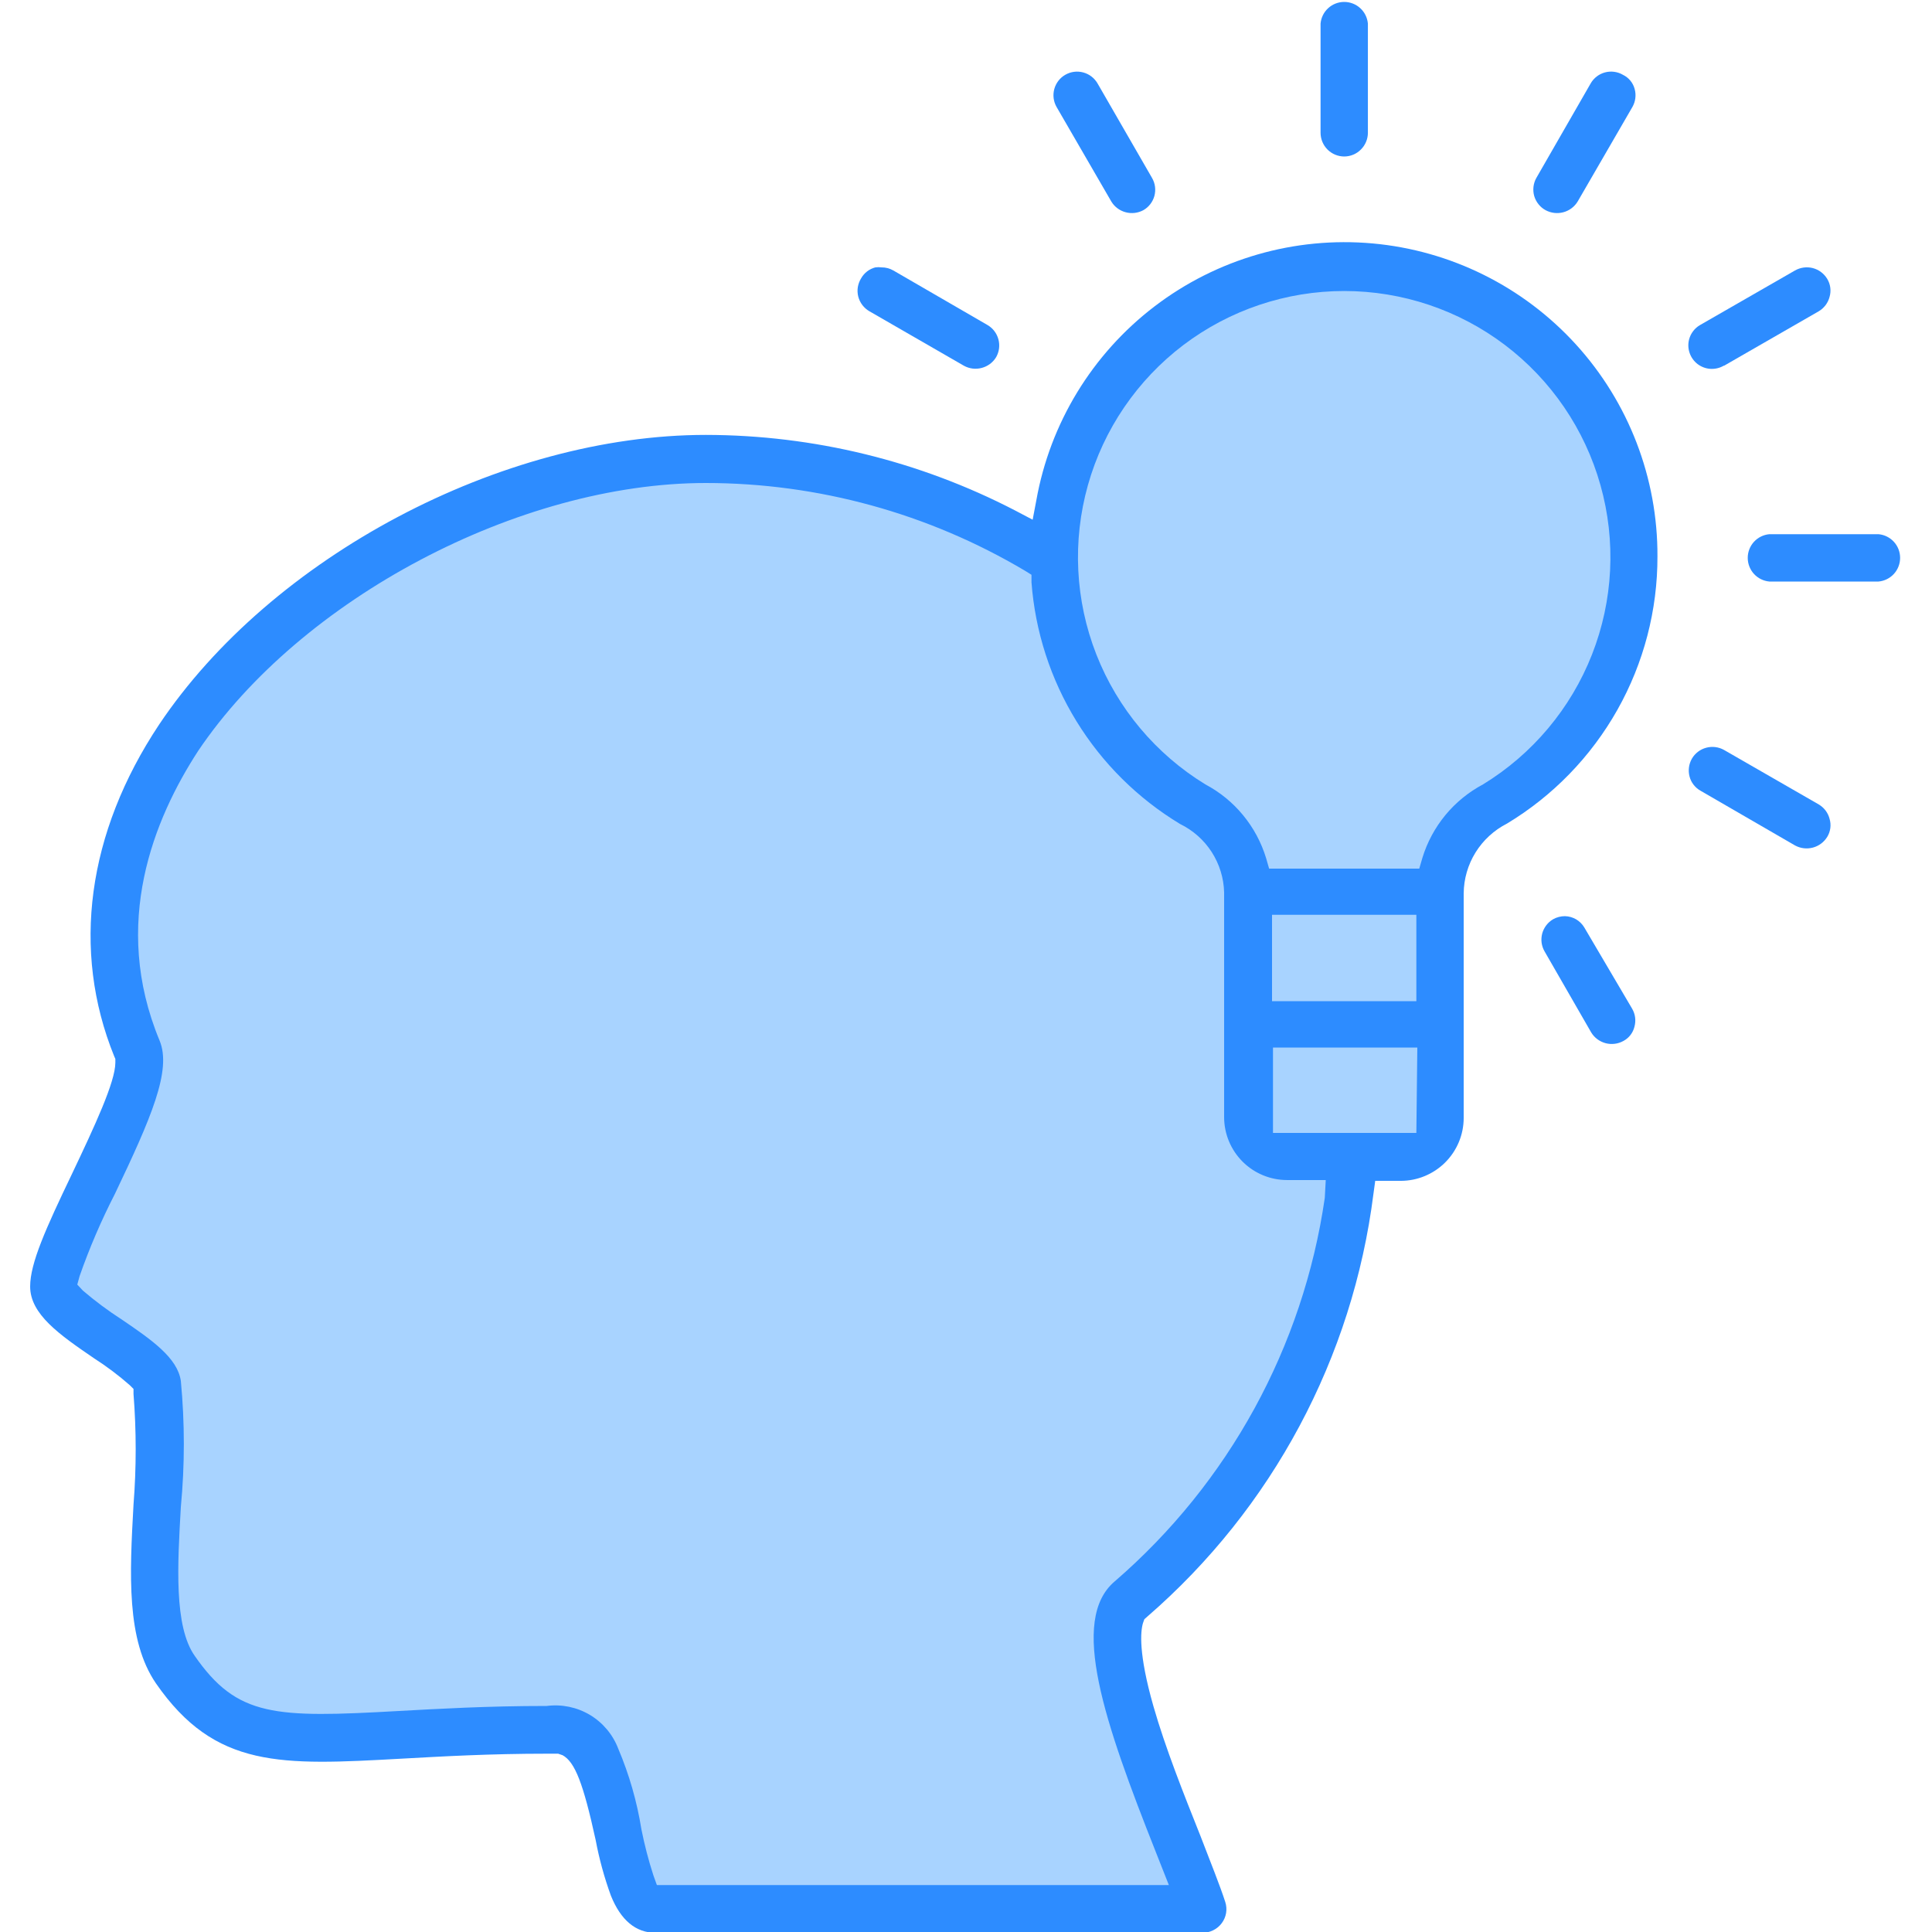 <svg width="48" height="48" viewBox="0 0 48 48" fill="none" xmlns="http://www.w3.org/2000/svg">
<g clip-path="url(#clip0)">
<path d="M33.398 6.624C31.489 6.624 29.657 7.383 28.307 8.733C26.957 10.083 26.198 11.915 26.198 13.824V13.92C26.216 15.135 26.54 16.326 27.142 17.382C27.744 18.438 28.603 19.324 29.64 19.958C30.044 20.165 30.385 20.476 30.627 20.859C30.869 21.243 31.004 21.684 31.017 22.138V25.44H35.779V22.142C35.79 21.689 35.924 21.247 36.165 20.864C36.407 20.48 36.748 20.169 37.152 19.963C38.489 19.144 39.522 17.91 40.094 16.45C40.666 14.99 40.746 13.383 40.321 11.874C39.896 10.364 38.99 9.035 37.741 8.087C36.491 7.139 34.966 6.626 33.398 6.624Z" fill="#A8D3FF"/>
<path d="M31.018 27.758C31.018 28.013 31.119 28.257 31.299 28.437C31.479 28.617 31.723 28.718 31.978 28.718H34.8C35.055 28.718 35.299 28.617 35.479 28.437C35.659 28.257 35.76 28.013 35.76 27.758V25.44H31.018V27.758Z" fill="#A8D3FF"/>
<path d="M33.6 28.733H31.992C31.738 28.733 31.494 28.632 31.314 28.452C31.134 28.272 31.032 28.027 31.032 27.773V22.142C31.019 21.689 30.884 21.248 30.642 20.864C30.4 20.481 30.059 20.17 29.655 19.963C28.615 19.33 27.752 18.444 27.148 17.387C26.544 16.33 26.217 15.137 26.199 13.92C23.619 12.27 20.621 11.394 17.559 11.395C9.754 11.4 0.394 18.835 3.404 26.078C3.812 27.062 1.33 30.831 1.33 31.949C1.33 32.683 3.792 33.706 3.888 34.383C4.22 36.72 3.332 39.998 4.368 41.472C6.106 43.978 7.988 42.97 13.613 42.97C15.644 42.653 15.12 47.414 16.297 47.414H29.876C29.309 45.639 26.895 40.752 28.081 39.734C31.305 36.943 33.29 32.986 33.6 28.733Z" fill="#A8D3FF"/>
<path d="M33.399 3.888C33.555 3.887 33.704 3.824 33.813 3.713C33.923 3.603 33.985 3.453 33.985 3.298V0.586C33.971 0.439 33.904 0.302 33.795 0.203C33.686 0.103 33.544 0.048 33.397 0.048C33.249 0.048 33.107 0.103 32.998 0.203C32.89 0.302 32.822 0.439 32.809 0.586V3.298C32.809 3.454 32.871 3.604 32.981 3.715C33.092 3.826 33.242 3.888 33.399 3.888Z" fill="#2D8CFF"/>
<path d="M46.671 13.272H43.959C43.812 13.285 43.676 13.353 43.576 13.462C43.477 13.57 43.422 13.713 43.422 13.86C43.422 14.007 43.477 14.149 43.576 14.258C43.676 14.367 43.812 14.435 43.959 14.448H46.671C46.818 14.435 46.954 14.367 47.054 14.258C47.153 14.149 47.208 14.007 47.208 13.86C47.208 13.713 47.153 13.57 47.054 13.462C46.954 13.353 46.818 13.285 46.671 13.272Z" fill="#2D8CFF"/>
<path d="M38.4 5.222C38.536 5.295 38.694 5.313 38.842 5.273C38.99 5.233 39.117 5.138 39.197 5.006L40.556 2.659C40.594 2.592 40.62 2.518 40.629 2.442C40.639 2.365 40.634 2.287 40.613 2.213C40.593 2.136 40.556 2.064 40.506 2.003C40.455 1.942 40.392 1.892 40.32 1.858C40.254 1.819 40.18 1.794 40.103 1.784C40.027 1.774 39.949 1.779 39.875 1.799C39.8 1.819 39.73 1.854 39.669 1.901C39.608 1.948 39.557 2.007 39.519 2.074L38.17 4.421C38.132 4.488 38.108 4.563 38.099 4.64C38.09 4.717 38.096 4.795 38.117 4.87C38.139 4.944 38.175 5.014 38.224 5.074C38.272 5.135 38.332 5.185 38.4 5.222Z" fill="#2D8CFF"/>
<path d="M42.835 9.086L45.187 7.733C45.253 7.694 45.311 7.641 45.357 7.58C45.403 7.518 45.437 7.448 45.456 7.373C45.477 7.299 45.483 7.222 45.473 7.146C45.463 7.07 45.438 6.997 45.398 6.931C45.319 6.798 45.191 6.701 45.041 6.661C44.891 6.622 44.731 6.643 44.596 6.72L42.24 8.074C42.173 8.112 42.114 8.163 42.068 8.224C42.02 8.285 41.986 8.355 41.966 8.429C41.936 8.541 41.94 8.659 41.978 8.769C42.015 8.878 42.084 8.974 42.176 9.045C42.268 9.115 42.379 9.157 42.494 9.164C42.61 9.171 42.725 9.144 42.825 9.086H42.835Z" fill="#2D8CFF"/>
<path d="M21.6 7.733L23.947 9.086C24.082 9.161 24.241 9.181 24.39 9.141C24.539 9.102 24.668 9.007 24.748 8.875C24.825 8.74 24.846 8.58 24.805 8.43C24.765 8.28 24.667 8.152 24.532 8.074L22.195 6.72C22.106 6.669 22.005 6.642 21.902 6.643C21.851 6.636 21.799 6.636 21.748 6.643C21.674 6.662 21.604 6.696 21.543 6.743C21.482 6.79 21.431 6.849 21.393 6.917C21.352 6.984 21.325 7.058 21.312 7.136C21.3 7.213 21.304 7.292 21.323 7.369C21.343 7.445 21.377 7.516 21.425 7.579C21.472 7.641 21.532 7.694 21.6 7.733Z" fill="#2D8CFF"/>
<path d="M45.188 19.987L42.836 18.634C42.7 18.557 42.541 18.537 42.391 18.577C42.24 18.617 42.112 18.715 42.034 18.85C41.958 18.984 41.937 19.142 41.976 19.291C41.995 19.366 42.029 19.436 42.077 19.497C42.124 19.558 42.183 19.609 42.25 19.646L44.597 21.005C44.733 21.079 44.892 21.098 45.041 21.058C45.191 21.018 45.319 20.921 45.399 20.789C45.439 20.723 45.464 20.65 45.474 20.574C45.484 20.498 45.478 20.421 45.456 20.347C45.438 20.273 45.404 20.202 45.358 20.14C45.312 20.079 45.254 20.027 45.188 19.987Z" fill="#2D8CFF"/>
<path d="M39.36 23.04C39.31 22.957 39.239 22.888 39.156 22.839C39.072 22.791 38.977 22.764 38.88 22.762C38.777 22.762 38.677 22.788 38.587 22.838C38.52 22.877 38.462 22.929 38.416 22.99C38.369 23.051 38.335 23.121 38.315 23.195C38.296 23.27 38.291 23.347 38.301 23.424C38.312 23.5 38.337 23.573 38.376 23.64L39.533 25.651C39.613 25.783 39.742 25.878 39.891 25.918C40.04 25.957 40.199 25.937 40.334 25.862C40.402 25.826 40.462 25.775 40.509 25.714C40.556 25.653 40.59 25.582 40.608 25.507C40.628 25.433 40.634 25.355 40.624 25.278C40.614 25.202 40.589 25.128 40.55 25.061L39.36 23.04Z" fill="#2D8CFF"/>
<path d="M27.61 5.006C27.689 5.138 27.817 5.233 27.965 5.273C28.113 5.313 28.271 5.295 28.406 5.222C28.473 5.184 28.532 5.133 28.579 5.072C28.626 5.011 28.661 4.941 28.681 4.867C28.701 4.792 28.706 4.714 28.696 4.638C28.686 4.561 28.661 4.488 28.622 4.421L27.269 2.074C27.191 1.939 27.063 1.84 26.913 1.8C26.762 1.759 26.602 1.78 26.467 1.858C26.332 1.935 26.234 2.063 26.193 2.214C26.153 2.364 26.173 2.524 26.251 2.659L27.61 5.006Z" fill="#2D8CFF"/>
<path d="M41.179 13.824C41.187 11.877 40.465 9.998 39.154 8.558C37.844 7.119 36.041 6.223 34.102 6.048C32.163 5.873 30.229 6.432 28.682 7.614C27.135 8.796 26.088 10.515 25.747 12.432L25.656 12.912L25.219 12.682C22.846 11.452 20.212 10.809 17.539 10.805C12.456 10.805 6.739 13.838 3.951 18.005C2.165 20.693 1.771 23.611 2.837 26.242L2.866 26.309V26.4C2.866 26.88 2.347 27.989 1.786 29.17C1.138 30.523 0.749 31.382 0.749 31.963C0.749 32.654 1.483 33.163 2.333 33.744C2.647 33.945 2.946 34.17 3.226 34.416L3.317 34.507V34.632C3.389 35.547 3.389 36.467 3.317 37.382C3.221 39.115 3.135 40.742 3.874 41.822C5.347 43.949 6.989 43.858 9.97 43.694C10.997 43.637 12.159 43.57 13.599 43.57H13.69H13.791H13.867L13.978 43.608C14.285 43.776 14.491 44.309 14.799 45.715C14.887 46.185 15.014 46.648 15.178 47.098C15.423 47.707 15.797 48.019 16.282 48.019H29.875C29.969 48.02 30.061 47.998 30.144 47.956C30.227 47.915 30.3 47.854 30.355 47.779C30.41 47.705 30.447 47.619 30.462 47.528C30.477 47.437 30.47 47.344 30.442 47.256C30.307 46.838 30.087 46.296 29.827 45.619C29.41 44.573 28.954 43.43 28.656 42.389C28.282 41.078 28.335 40.531 28.397 40.325L28.431 40.229L28.507 40.162C31.61 37.472 33.609 33.732 34.123 29.659L34.167 29.338H34.8C35.214 29.338 35.612 29.173 35.905 28.881C36.198 28.589 36.364 28.192 36.365 27.778V22.195C36.368 21.836 36.47 21.484 36.66 21.178C36.85 20.873 37.12 20.625 37.44 20.462C38.583 19.773 39.528 18.799 40.184 17.635C40.839 16.472 41.182 15.159 41.179 13.824ZM32.914 29.76C32.379 33.461 30.526 36.844 27.696 39.288C26.559 40.248 27.442 42.797 28.714 46.008L29.04 46.834H16.32L16.234 46.594C16.112 46.219 16.013 45.837 15.936 45.451C15.826 44.761 15.633 44.088 15.36 43.445C15.226 43.094 14.978 42.799 14.656 42.606C14.334 42.414 13.956 42.336 13.584 42.384C12.096 42.384 10.887 42.456 9.907 42.509C6.831 42.682 5.895 42.662 4.839 41.141C4.32 40.406 4.411 38.88 4.493 37.44C4.592 36.399 4.592 35.351 4.493 34.31C4.411 33.734 3.768 33.288 3.019 32.779C2.683 32.563 2.363 32.324 2.059 32.064L1.92 31.915L1.978 31.704C2.223 31.003 2.517 30.32 2.856 29.659C3.749 27.787 4.272 26.592 3.965 25.853C2.755 22.944 3.826 20.342 4.925 18.653C7.469 14.88 12.888 12 17.535 12C20.326 12.001 23.065 12.754 25.464 14.179L25.627 14.28V14.467C25.719 15.69 26.101 16.873 26.744 17.918C27.386 18.963 28.269 19.838 29.319 20.472C29.639 20.628 29.911 20.869 30.104 21.168C30.297 21.468 30.404 21.815 30.413 22.171V27.758C30.414 28.173 30.58 28.569 30.873 28.862C31.166 29.154 31.564 29.318 31.978 29.318H32.938L32.914 29.76ZM35.189 28.147H34.8H31.627V27.758V26.026H35.213L35.189 28.147ZM35.189 24.874H31.603V22.728H35.189V24.874ZM36.845 19.488C36.486 19.679 36.168 19.938 35.909 20.252C35.651 20.566 35.456 20.928 35.338 21.317L35.261 21.581H31.531L31.455 21.317C31.336 20.928 31.142 20.566 30.883 20.252C30.625 19.938 30.307 19.679 29.947 19.488C28.717 18.736 27.766 17.603 27.239 16.261C26.712 14.918 26.639 13.441 27.029 12.053C27.419 10.665 28.253 9.442 29.402 8.571C30.552 7.701 31.954 7.23 33.396 7.23C34.838 7.23 36.241 7.701 37.39 8.571C38.539 9.442 39.373 10.665 39.763 12.053C40.154 13.441 40.08 14.918 39.553 16.261C39.026 17.603 38.075 18.736 36.845 19.488Z" fill="#2D8CFF"/>
</g>
<defs>
<clipPath id="clip0">
<rect width="48" height="48" fill="white"/>
</clipPath>
</defs>
</svg>
